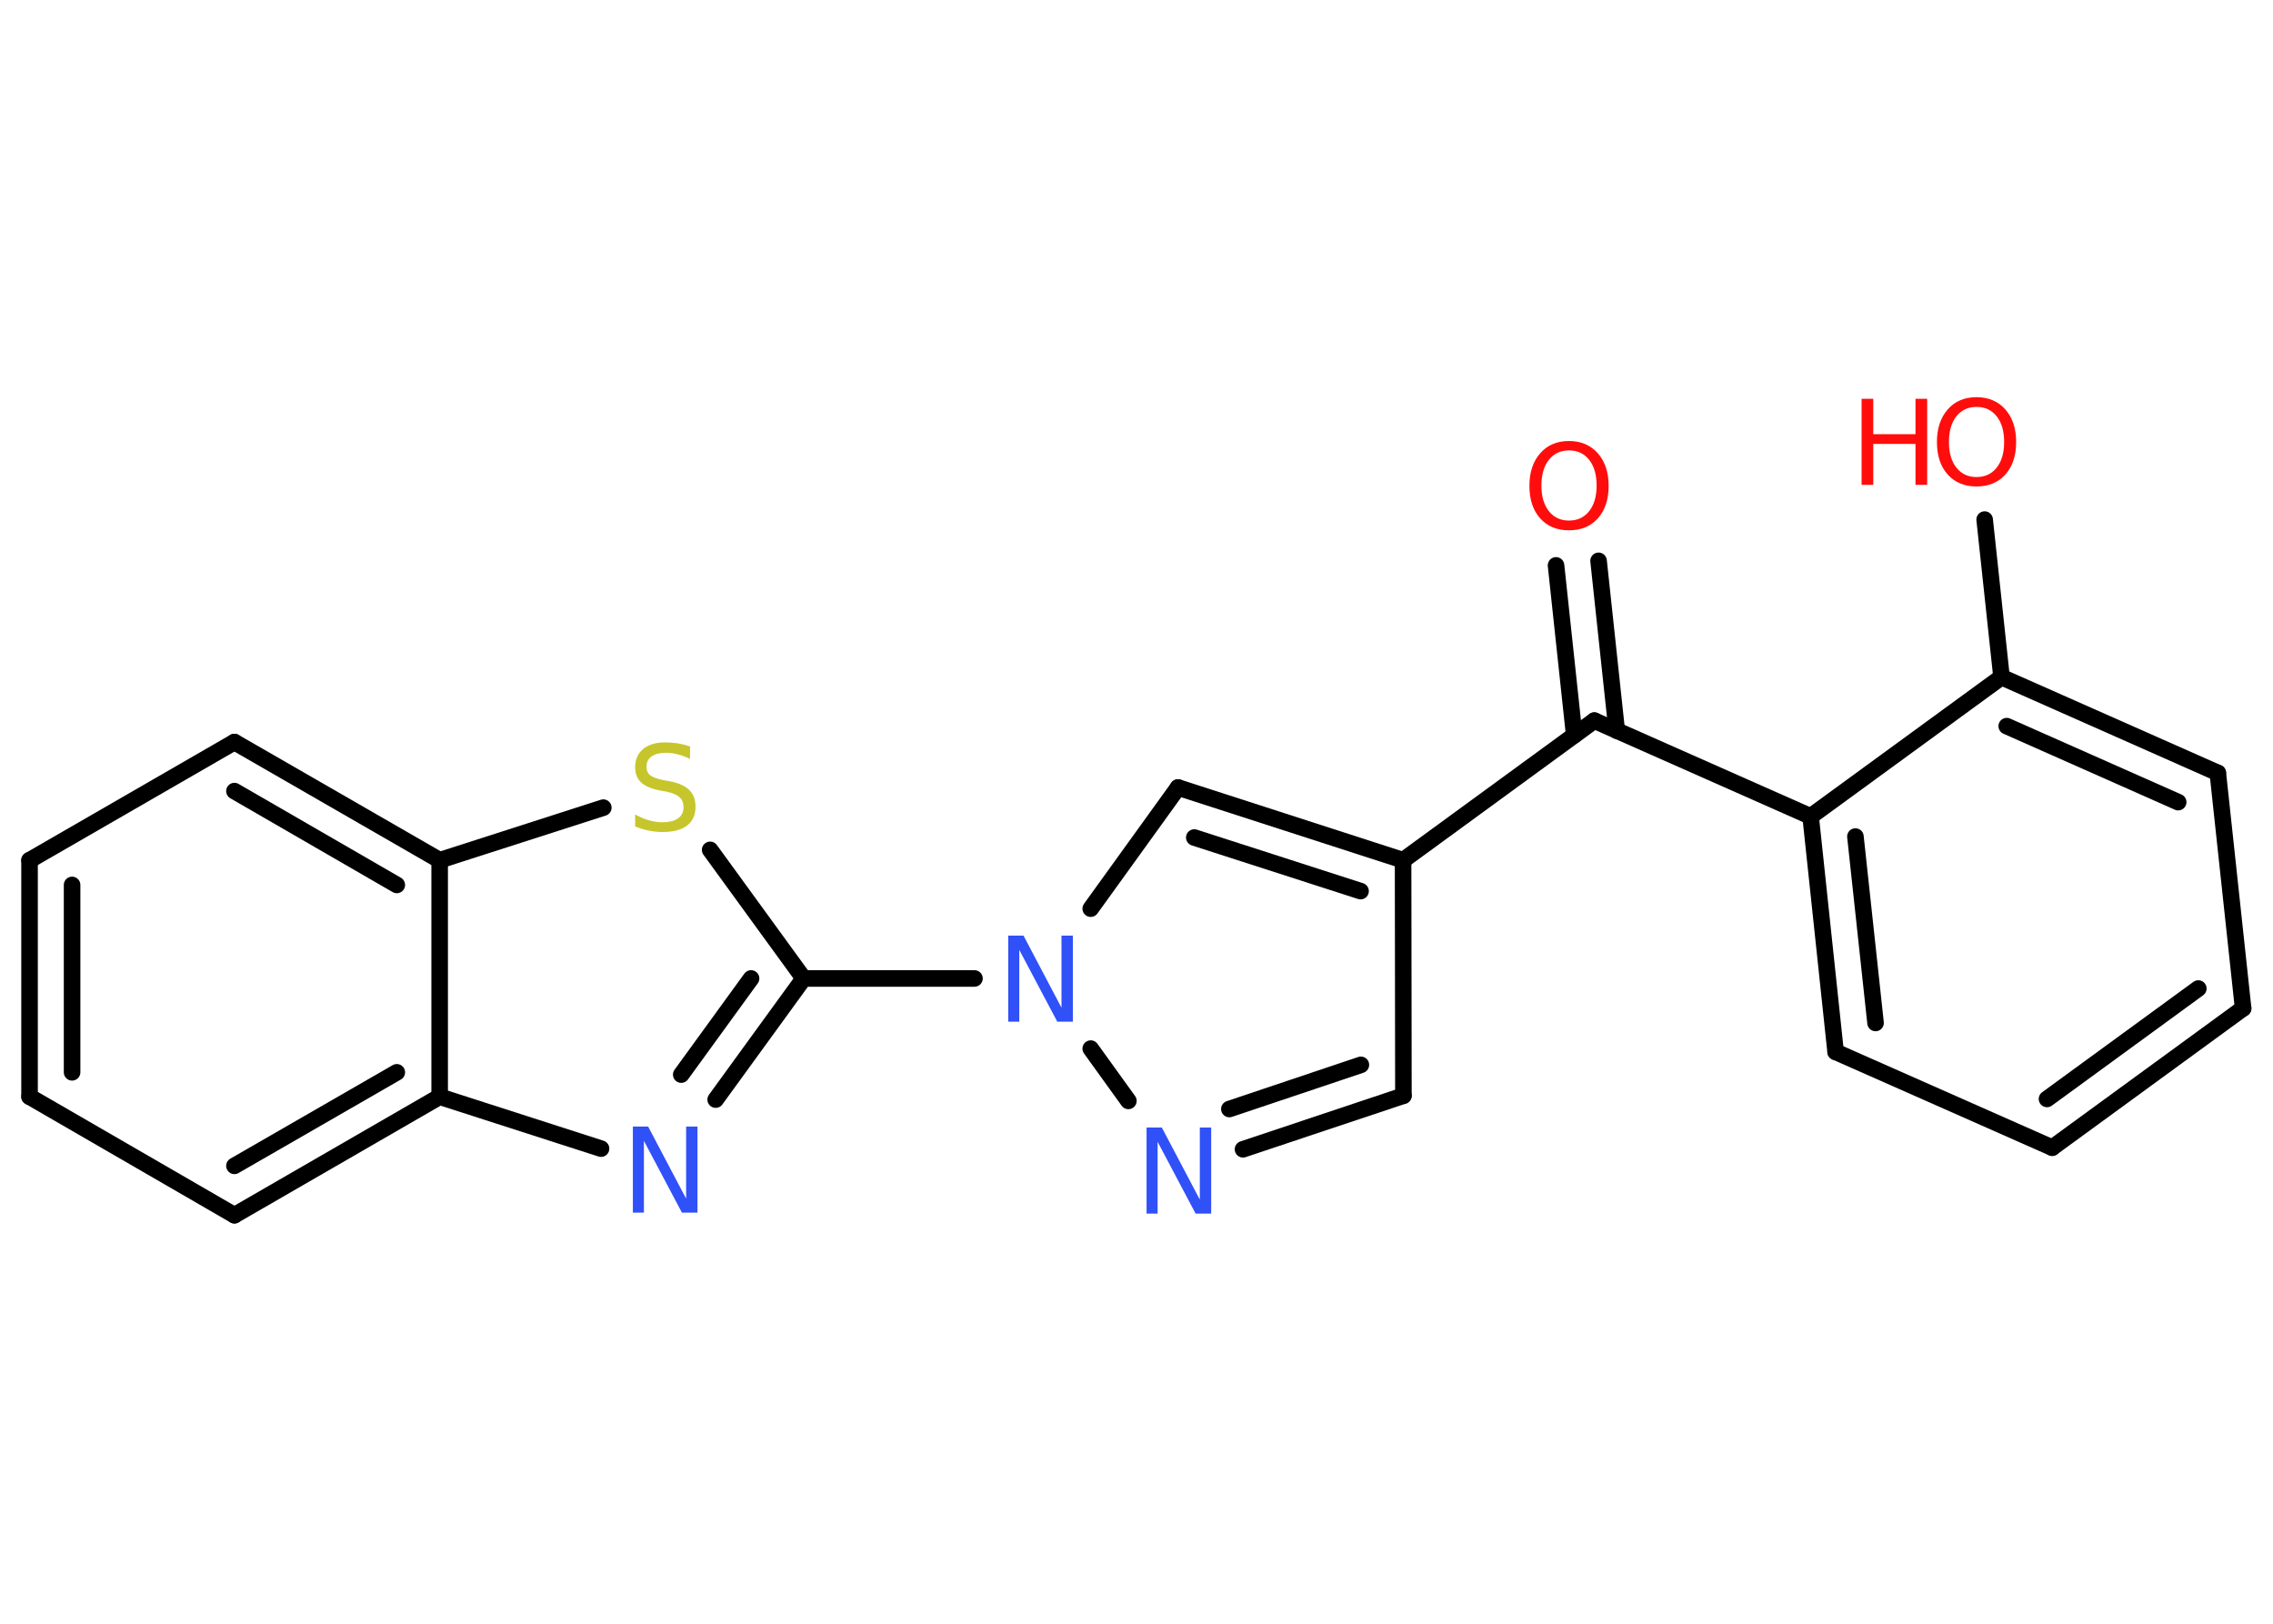 <?xml version='1.0' encoding='UTF-8'?>
<!DOCTYPE svg PUBLIC "-//W3C//DTD SVG 1.1//EN" "http://www.w3.org/Graphics/SVG/1.1/DTD/svg11.dtd">
<svg version='1.2' xmlns='http://www.w3.org/2000/svg' xmlns:xlink='http://www.w3.org/1999/xlink' width='70.0mm' height='50.0mm' viewBox='0 0 70.0 50.0'>
  <desc>Generated by the Chemistry Development Kit (http://github.com/cdk)</desc>
  <g stroke-linecap='round' stroke-linejoin='round' stroke='#000000' stroke-width='.51' fill='#FF0D0D'>
    <rect x='.0' y='.0' width='70.0' height='50.0' fill='#FFFFFF' stroke='none'/>
    <g id='mol1' class='mol'>
      <g id='mol1bnd1' class='bond'>
        <line x1='49.23' y1='17.27' x2='49.79' y2='22.5'/>
        <line x1='47.92' y1='17.41' x2='48.48' y2='22.64'/>
      </g>
      <line id='mol1bnd2' class='bond' x1='49.1' y1='22.19' x2='43.21' y2='26.49'/>
      <line id='mol1bnd3' class='bond' x1='43.21' y1='26.49' x2='43.22' y2='33.74'/>
      <g id='mol1bnd4' class='bond'>
        <line x1='38.28' y1='35.39' x2='43.22' y2='33.74'/>
        <line x1='37.86' y1='34.15' x2='41.91' y2='32.79'/>
      </g>
      <line id='mol1bnd5' class='bond' x1='34.75' y1='33.9' x2='33.59' y2='32.29'/>
      <line id='mol1bnd6' class='bond' x1='30.01' y1='30.13' x2='24.75' y2='30.13'/>
      <g id='mol1bnd7' class='bond'>
        <line x1='22.04' y1='33.86' x2='24.75' y2='30.13'/>
        <line x1='20.98' y1='33.09' x2='23.13' y2='30.13'/>
      </g>
      <line id='mol1bnd8' class='bond' x1='18.51' y1='35.37' x2='13.54' y2='33.77'/>
      <g id='mol1bnd9' class='bond'>
        <line x1='7.22' y1='37.42' x2='13.54' y2='33.77'/>
        <line x1='7.22' y1='35.9' x2='12.22' y2='33.02'/>
      </g>
      <line id='mol1bnd10' class='bond' x1='7.22' y1='37.42' x2='.91' y2='33.77'/>
      <g id='mol1bnd11' class='bond'>
        <line x1='.91' y1='26.49' x2='.91' y2='33.77'/>
        <line x1='2.22' y1='27.25' x2='2.22' y2='33.02'/>
      </g>
      <line id='mol1bnd12' class='bond' x1='.91' y1='26.49' x2='7.22' y2='22.85'/>
      <g id='mol1bnd13' class='bond'>
        <line x1='13.54' y1='26.49' x2='7.22' y2='22.85'/>
        <line x1='12.22' y1='27.25' x2='7.22' y2='24.36'/>
      </g>
      <line id='mol1bnd14' class='bond' x1='13.54' y1='33.77' x2='13.54' y2='26.49'/>
      <line id='mol1bnd15' class='bond' x1='13.54' y1='26.49' x2='18.58' y2='24.87'/>
      <line id='mol1bnd16' class='bond' x1='24.75' y1='30.13' x2='21.87' y2='26.17'/>
      <line id='mol1bnd17' class='bond' x1='33.59' y1='27.98' x2='36.28' y2='24.25'/>
      <g id='mol1bnd18' class='bond'>
        <line x1='43.21' y1='26.49' x2='36.28' y2='24.25'/>
        <line x1='41.9' y1='27.44' x2='36.78' y2='25.79'/>
      </g>
      <line id='mol1bnd19' class='bond' x1='49.1' y1='22.19' x2='55.76' y2='25.14'/>
      <g id='mol1bnd20' class='bond'>
        <line x1='55.76' y1='25.14' x2='56.53' y2='32.39'/>
        <line x1='57.14' y1='25.76' x2='57.76' y2='31.5'/>
      </g>
      <line id='mol1bnd21' class='bond' x1='56.53' y1='32.39' x2='63.2' y2='35.34'/>
      <g id='mol1bnd22' class='bond'>
        <line x1='63.2' y1='35.34' x2='69.08' y2='31.05'/>
        <line x1='63.04' y1='33.84' x2='67.7' y2='30.44'/>
      </g>
      <line id='mol1bnd23' class='bond' x1='69.08' y1='31.05' x2='68.3' y2='23.8'/>
      <g id='mol1bnd24' class='bond'>
        <line x1='68.3' y1='23.8' x2='61.64' y2='20.85'/>
        <line x1='67.08' y1='24.7' x2='61.8' y2='22.36'/>
      </g>
      <line id='mol1bnd25' class='bond' x1='55.76' y1='25.14' x2='61.64' y2='20.85'/>
      <line id='mol1bnd26' class='bond' x1='61.64' y1='20.85' x2='61.12' y2='16.0'/>
      <path id='mol1atm1' class='atom' d='M48.32 13.87q-.39 .0 -.62 .29q-.23 .29 -.23 .79q.0 .5 .23 .79q.23 .29 .62 .29q.39 .0 .62 -.29q.23 -.29 .23 -.79q.0 -.5 -.23 -.79q-.23 -.29 -.62 -.29zM48.32 13.58q.55 .0 .89 .38q.33 .38 .33 1.0q.0 .63 -.33 1.0q-.33 .37 -.89 .37q-.56 .0 -.89 -.37q-.33 -.37 -.33 -1.0q.0 -.62 .33 -1.0q.33 -.38 .89 -.38z' stroke='none'/>
      <path id='mol1atm5' class='atom' d='M35.3 34.72h.48l1.17 2.22v-2.22h.35v2.65h-.48l-1.17 -2.21v2.21h-.34v-2.65z' stroke='none' fill='#3050F8'/>
      <path id='mol1atm6' class='atom' d='M31.04 28.81h.48l1.17 2.22v-2.22h.35v2.65h-.48l-1.17 -2.21v2.21h-.34v-2.65z' stroke='none' fill='#3050F8'/>
      <path id='mol1atm8' class='atom' d='M19.48 34.69h.48l1.17 2.22v-2.22h.35v2.65h-.48l-1.17 -2.21v2.21h-.34v-2.65z' stroke='none' fill='#3050F8'/>
      <path id='mol1atm15' class='atom' d='M21.25 23.02v.35q-.2 -.1 -.38 -.14q-.18 -.05 -.35 -.05q-.29 .0 -.45 .11q-.16 .11 -.16 .32q.0 .17 .11 .26q.11 .09 .4 .15l.22 .04q.4 .08 .59 .27q.19 .19 .19 .51q.0 .38 -.26 .58q-.26 .2 -.76 .2q-.19 .0 -.4 -.04q-.21 -.04 -.44 -.13v-.37q.22 .12 .43 .18q.21 .06 .41 .06q.31 .0 .48 -.12q.17 -.12 .17 -.34q.0 -.2 -.12 -.31q-.12 -.11 -.39 -.17l-.22 -.04q-.4 -.08 -.58 -.25q-.18 -.17 -.18 -.47q.0 -.35 .25 -.56q.25 -.2 .68 -.2q.18 .0 .38 .03q.19 .03 .39 .1z' stroke='none' fill='#C6C62C'/>
      <g id='mol1atm23' class='atom'>
        <path d='M60.87 12.53q-.39 .0 -.62 .29q-.23 .29 -.23 .79q.0 .5 .23 .79q.23 .29 .62 .29q.39 .0 .62 -.29q.23 -.29 .23 -.79q.0 -.5 -.23 -.79q-.23 -.29 -.62 -.29zM60.87 12.23q.55 .0 .89 .38q.33 .38 .33 1.0q.0 .63 -.33 1.0q-.33 .37 -.89 .37q-.56 .0 -.89 -.37q-.33 -.37 -.33 -1.0q.0 -.62 .33 -1.0q.33 -.38 .89 -.38z' stroke='none'/>
        <path d='M57.33 12.28h.36v1.09h1.3v-1.09h.36v2.65h-.36v-1.26h-1.3v1.26h-.36v-2.65z' stroke='none'/>
      </g>
    </g>
  </g>
</svg>
